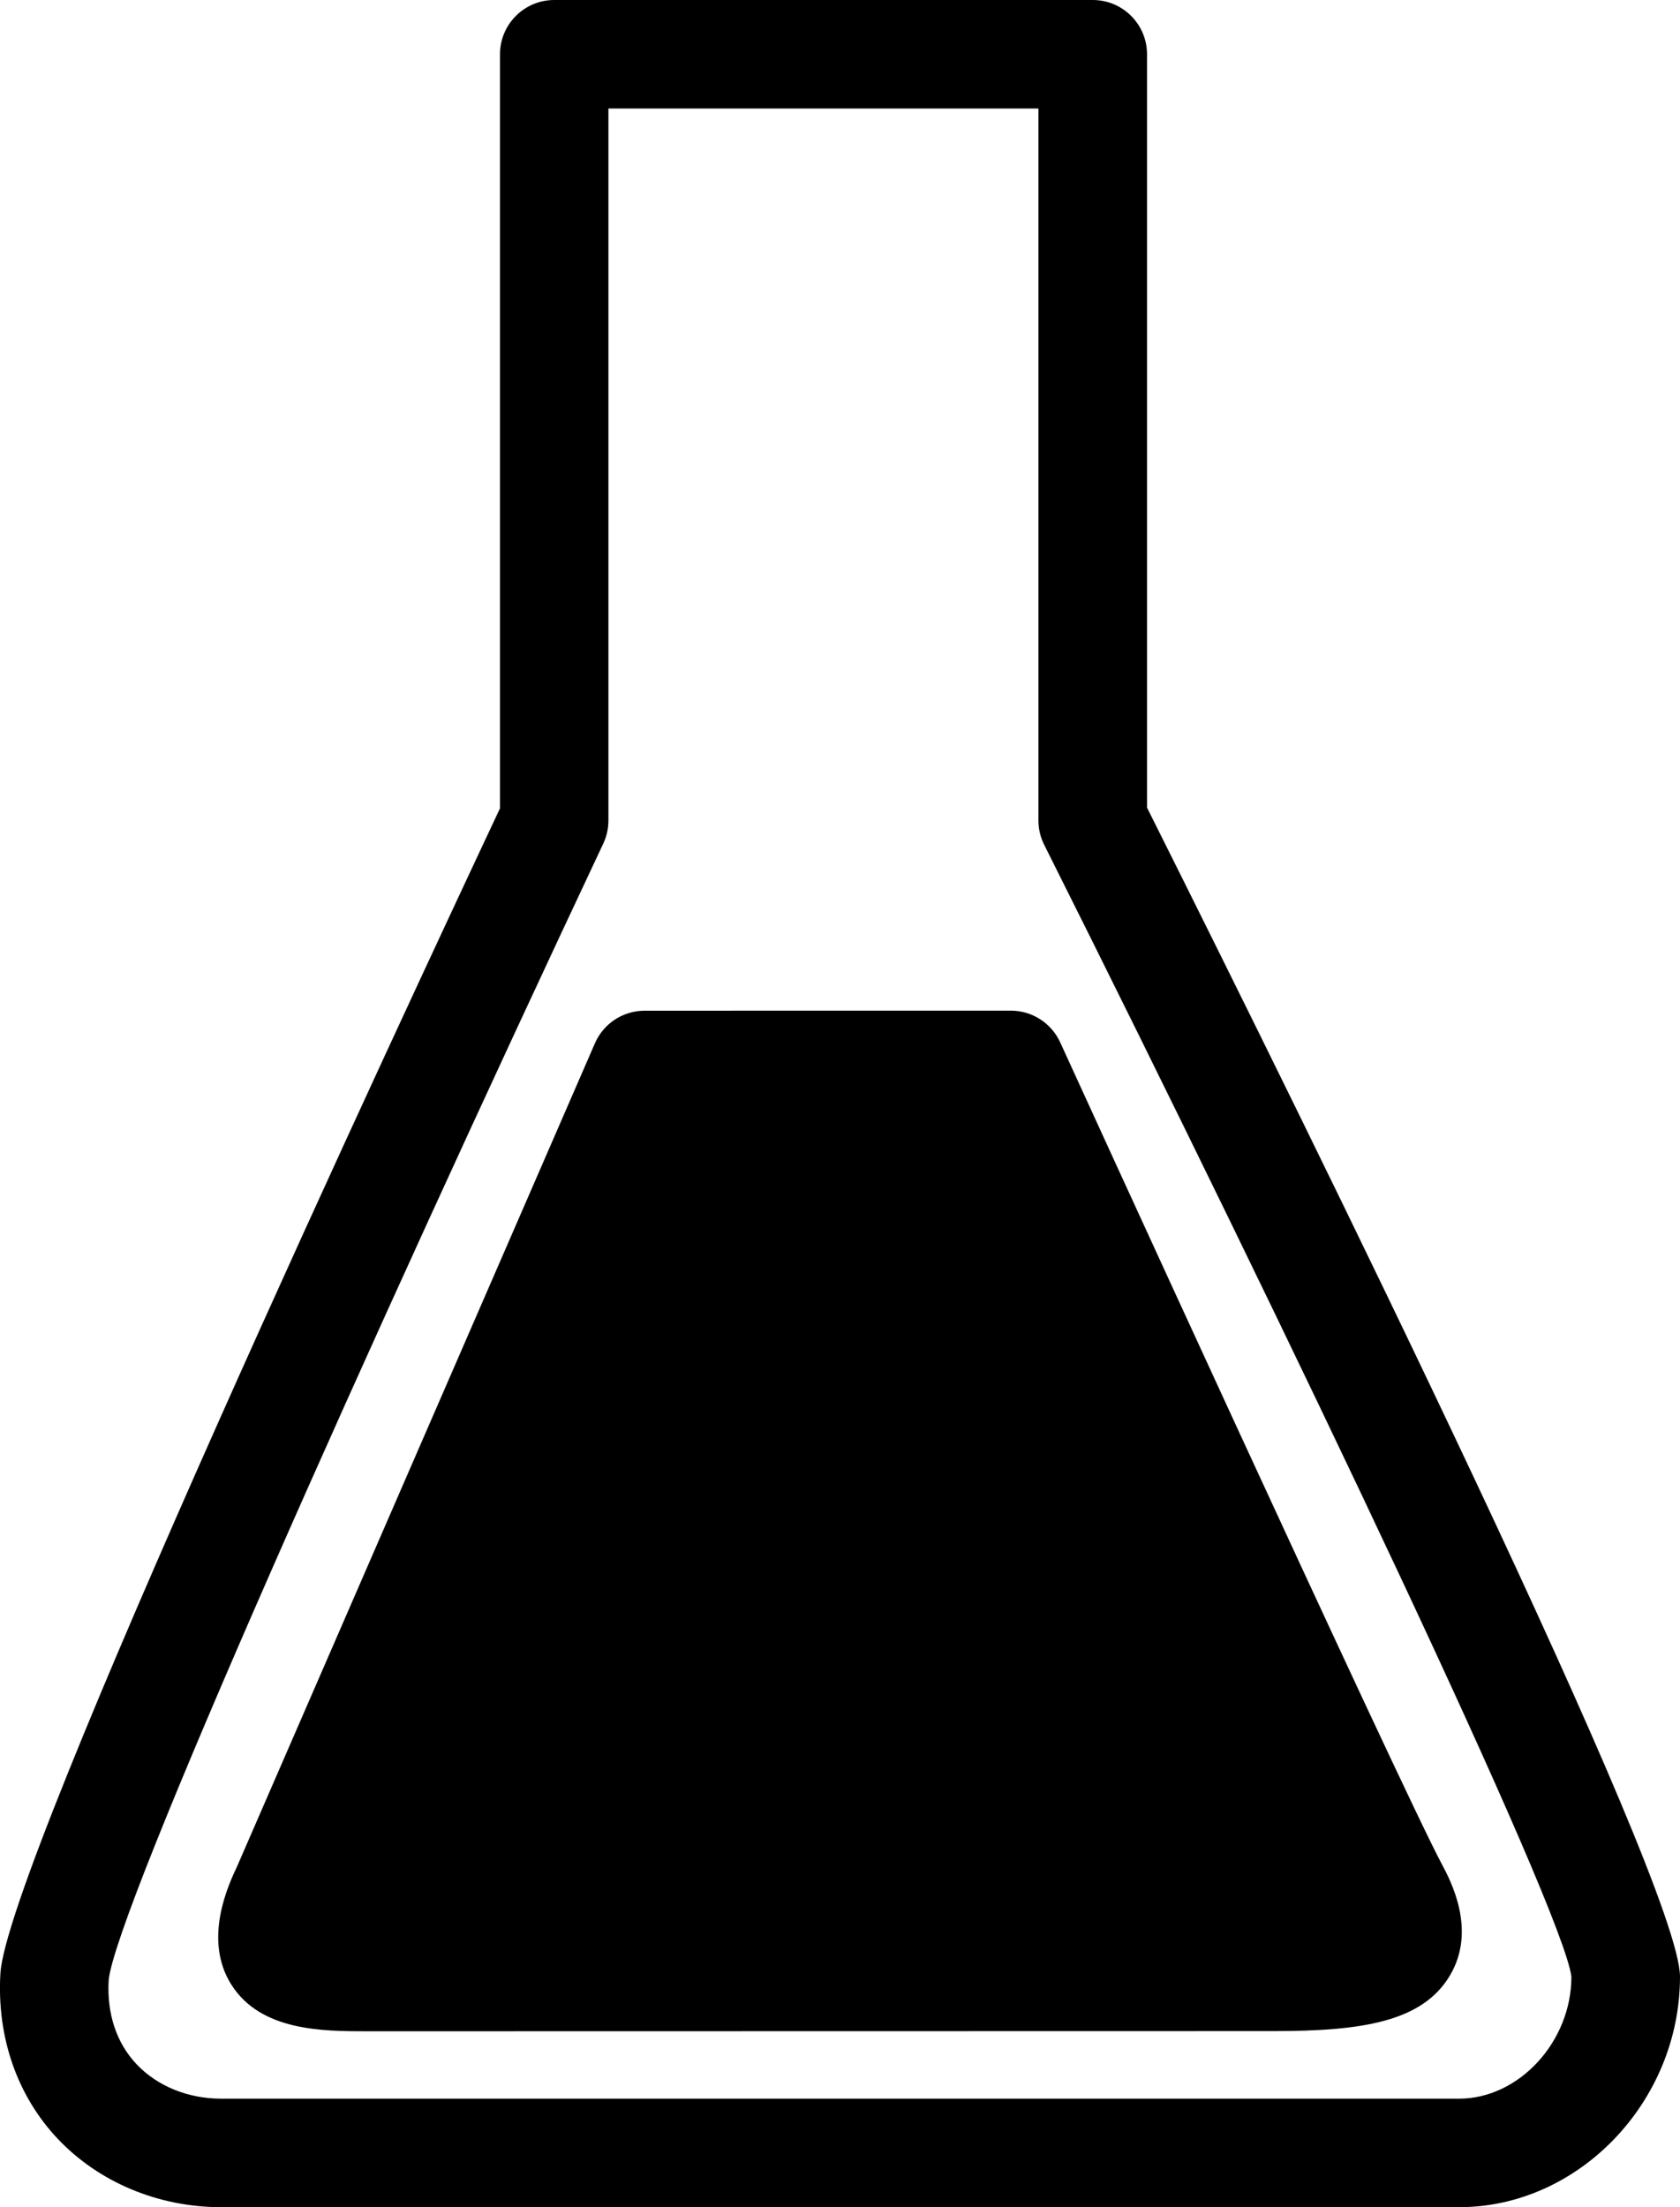 <?xml version="1.0" encoding="utf-8"?>
<!-- Generator: Adobe Illustrator 16.0.0, SVG Export Plug-In . SVG Version: 6.00 Build 0)  -->
<!DOCTYPE svg PUBLIC "-//W3C//DTD SVG 1.1//EN" "http://www.w3.org/Graphics/SVG/1.1/DTD/svg11.dtd">
<svg version="1.1" id="Layer_1" xmlns="http://www.w3.org/2000/svg" xmlns:xlink="http://www.w3.org/1999/xlink" x="0px" y="0px"
	 width="379.01px" height="497.91px" viewBox="120.28 74.55 379.01 497.91" enable-background="new 120.28 74.55 379.01 497.91"
	 xml:space="preserve">
<g>
	<path d="M379.05,256.74V86.79c0-6.76-5.48-12.24-12.24-12.24H245.32c-6.76,0-12.24,5.48-12.24,12.24V256.9
		c-21.16,45-111.24,237.81-112.71,262.83c-0.84,14.32,3.75,27.56,12.91,37.28c9.27,9.82,22.71,15.45,36.89,15.45h279.3
		c27,0,49.82-23.82,49.82-52.01C499.28,499.35,416.26,331.1,379.05,256.74z M449.46,547.98H170.17c-7.47,0-14.41-2.83-19.08-7.77
		c-4.56-4.83-6.73-11.42-6.29-18.99c1.54-15.86,58.64-143.93,111.58-256.37c0.77-1.63,1.16-3.42,1.16-5.21V99.03h97.01v160.61
		c0,1.9,0.44,3.78,1.3,5.48c56.2,112.2,116.99,240,118.94,255.33C474.8,535.11,462.96,547.98,449.46,547.98z"/>
	<path d="M265.71,302.55c-4.87,0-9.28,2.89-11.22,7.36l-80.72,185.67c-1.92,4.08-7.77,16.47-1.29,26.69
		c6.65,10.49,20.59,10.51,30.8,10.51c0.02,0,0.06,0,0.08,0l204.24-0.04c19.93,0,33.53-2.09,39.75-12.49
		c6.18-10.3,0.15-21.54-1.82-25.23c-9.25-17.29-85.31-183.65-86.07-185.33c-2-4.36-6.34-7.15-11.13-7.15L265.71,302.55
		L265.71,302.55z"/>
</g>
</svg>
